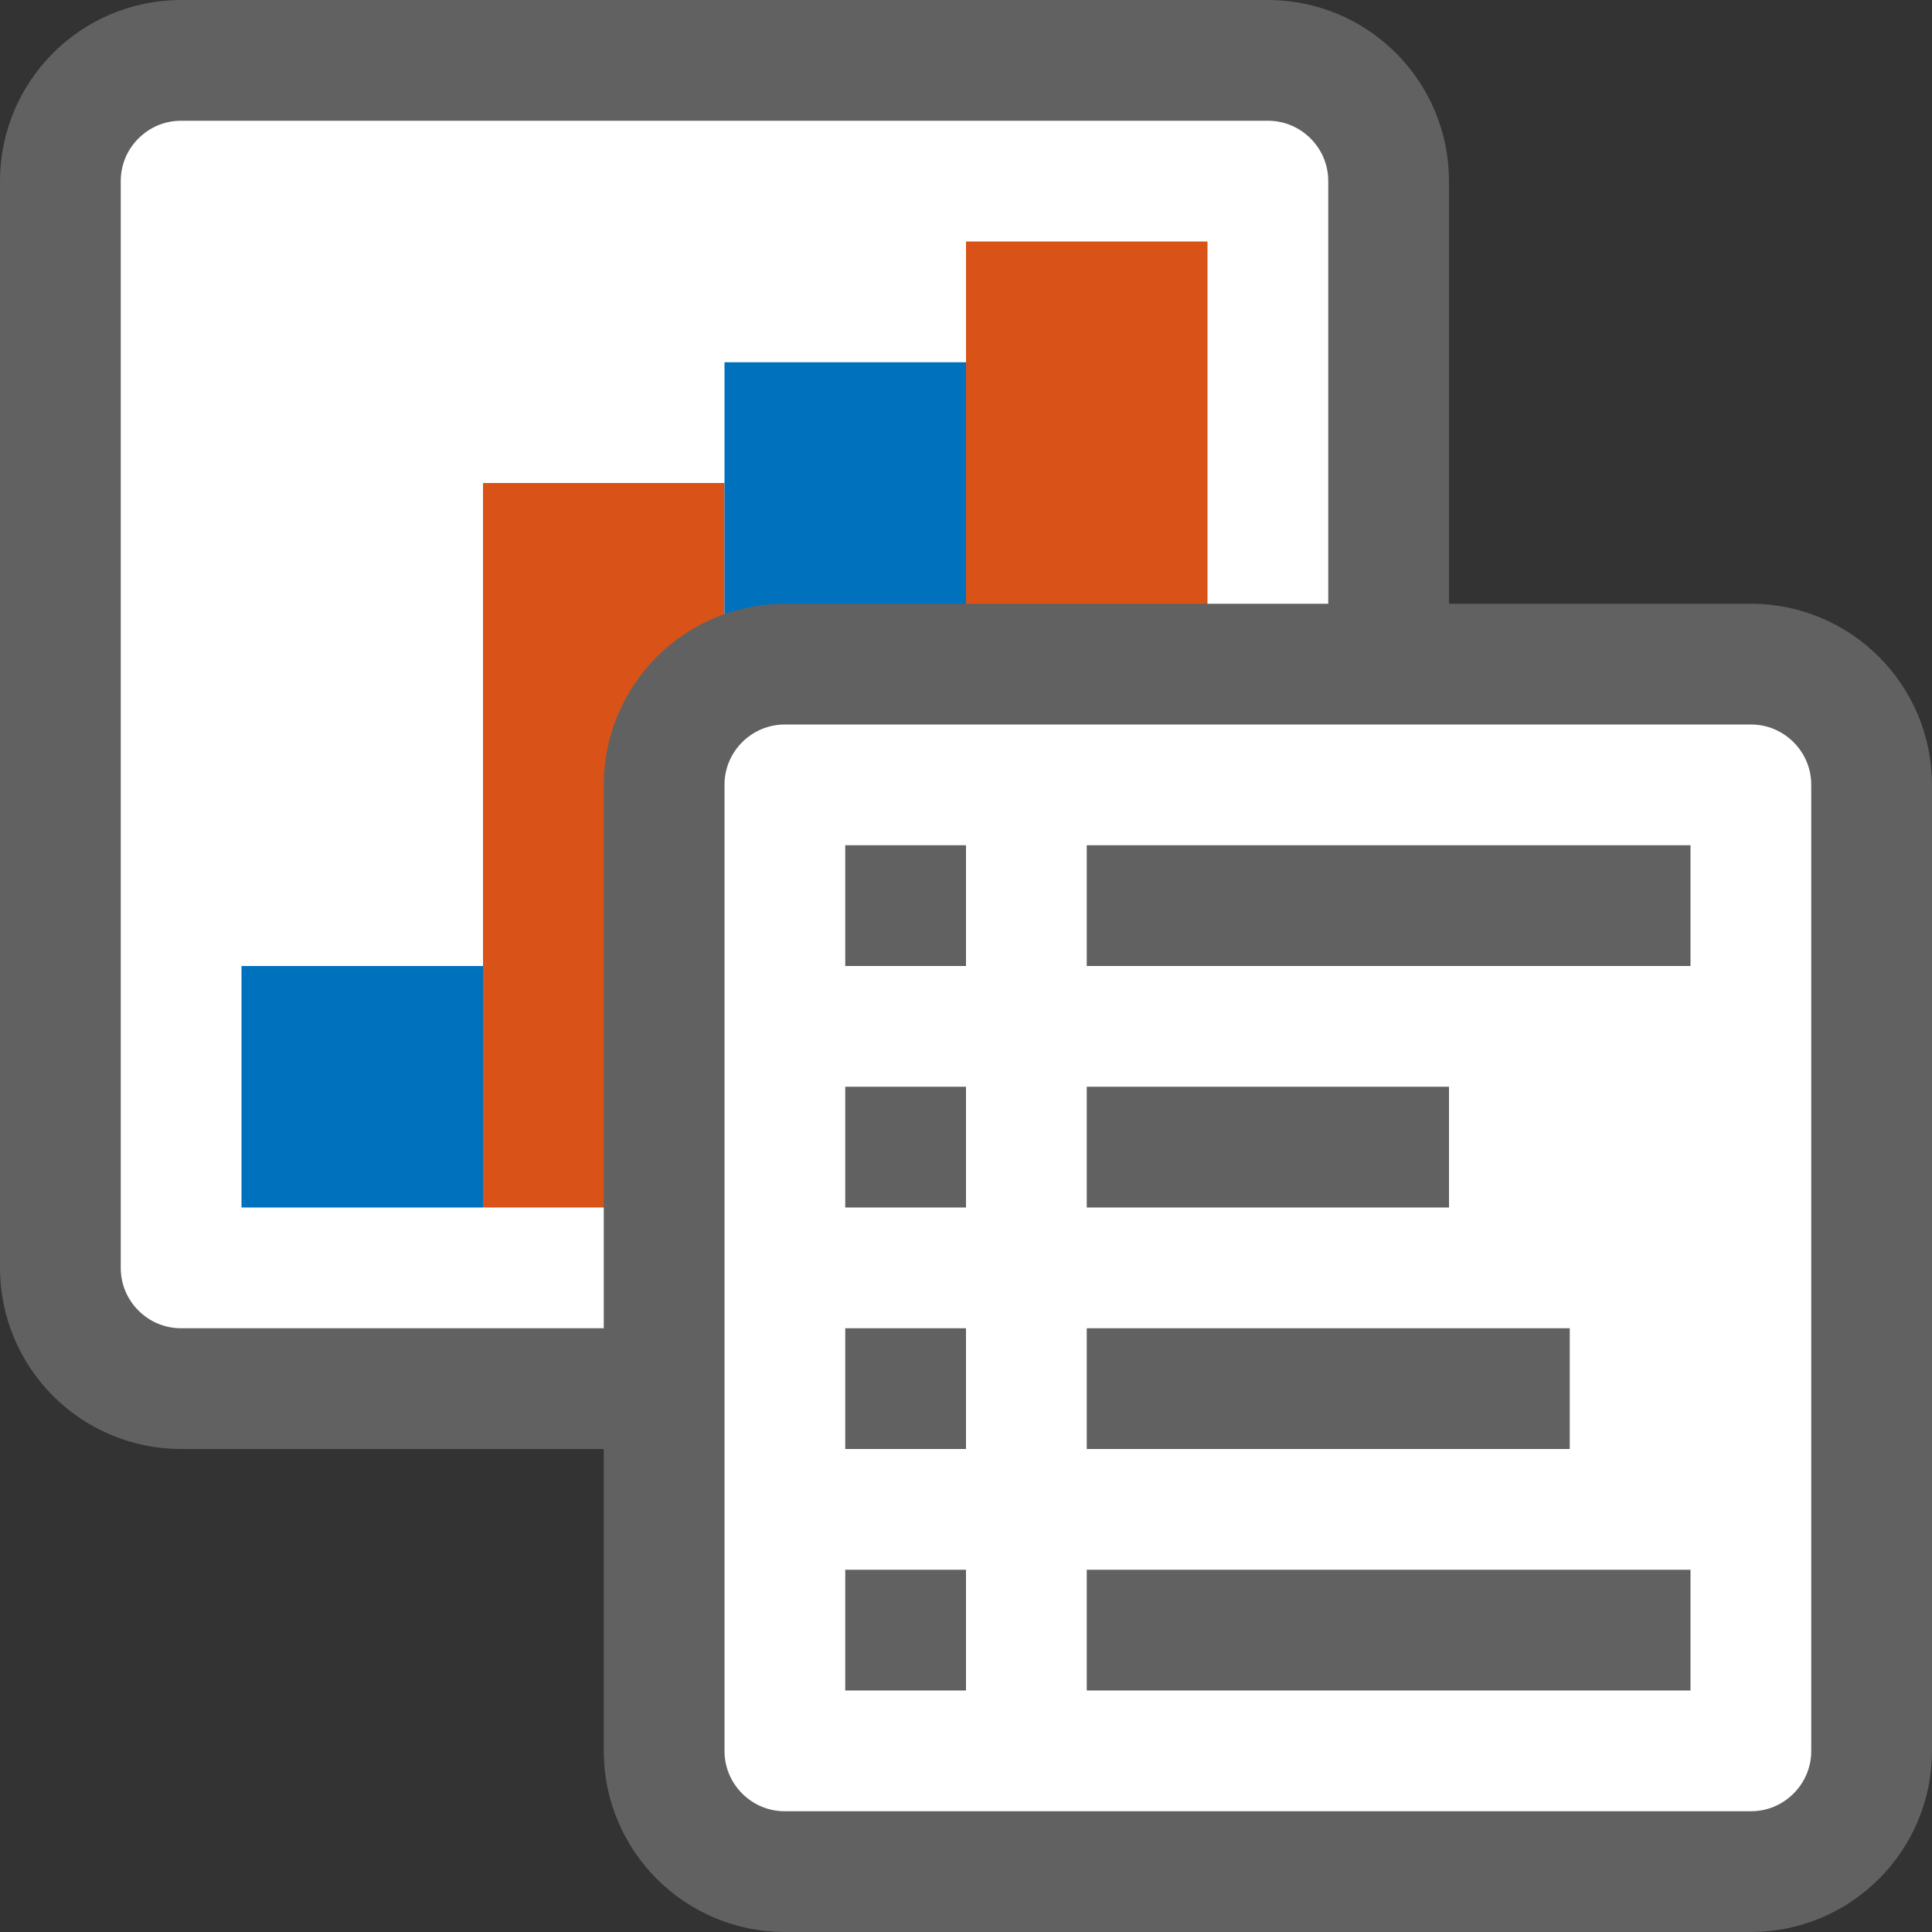 <svg width="16" height="16" viewBox="0 0 16 16" fill="none" xmlns="http://www.w3.org/2000/svg">
<rect x="0" y="0" width="16" height="16" fill="#333333" stroke="none"/>
<path d="M11.5 1.5C11.5 0.948 11.052 0.5 10.5 0.5H1.5C0.948 0.5 0.5 0.948 0.5 1.5V10.5C0.5 11.052 0.948 11.5 1.5 11.5H10.5C11.052 11.5 11.5 11.052 11.5 10.5V1.5Z" fill="#FFFFFF" stroke="#616161"/>
<path d="M4 4H6V10H4V4Z" fill="#D95319"/>
<path d="M8 2H10V10H8V2Z" fill="#D95319"/>
<path d="M2 8H4V10H2V8Z" fill="#0072BD"/>
<path d="M6 3H8V10H6V3Z" fill="#0072BD"/>
<path d="M5.5 6.5C5.5 5.948 5.948 5.5 6.5 5.5H14.5C15.052 5.5 15.5 5.948 15.5 6.5V14.5C15.5 15.052 15.052 15.5 14.5 15.5H6.5C5.948 15.5 5.5 15.052 5.5 14.5V6.5Z" fill="white" stroke="#616161"/>
<path d="M9 7H14V8H9V7Z" fill="#616162"/>
<path d="M9 11H13V12H9V11Z" fill="#616162"/>
<path d="M9 9H12V10H9V9Z" fill="#616162"/>
<path d="M9 13H14V14H9V13Z" fill="#616162"/>
<path d="M7 7H8V8H7V7Z" fill="#616162"/>
<path d="M7 9H8V10H7V9Z" fill="#616162"/>
<path d="M7 11H8V12H7V11Z" fill="#616162"/>
<path d="M7 13H8V14H7V13Z" fill="#616162"/>
</svg>
